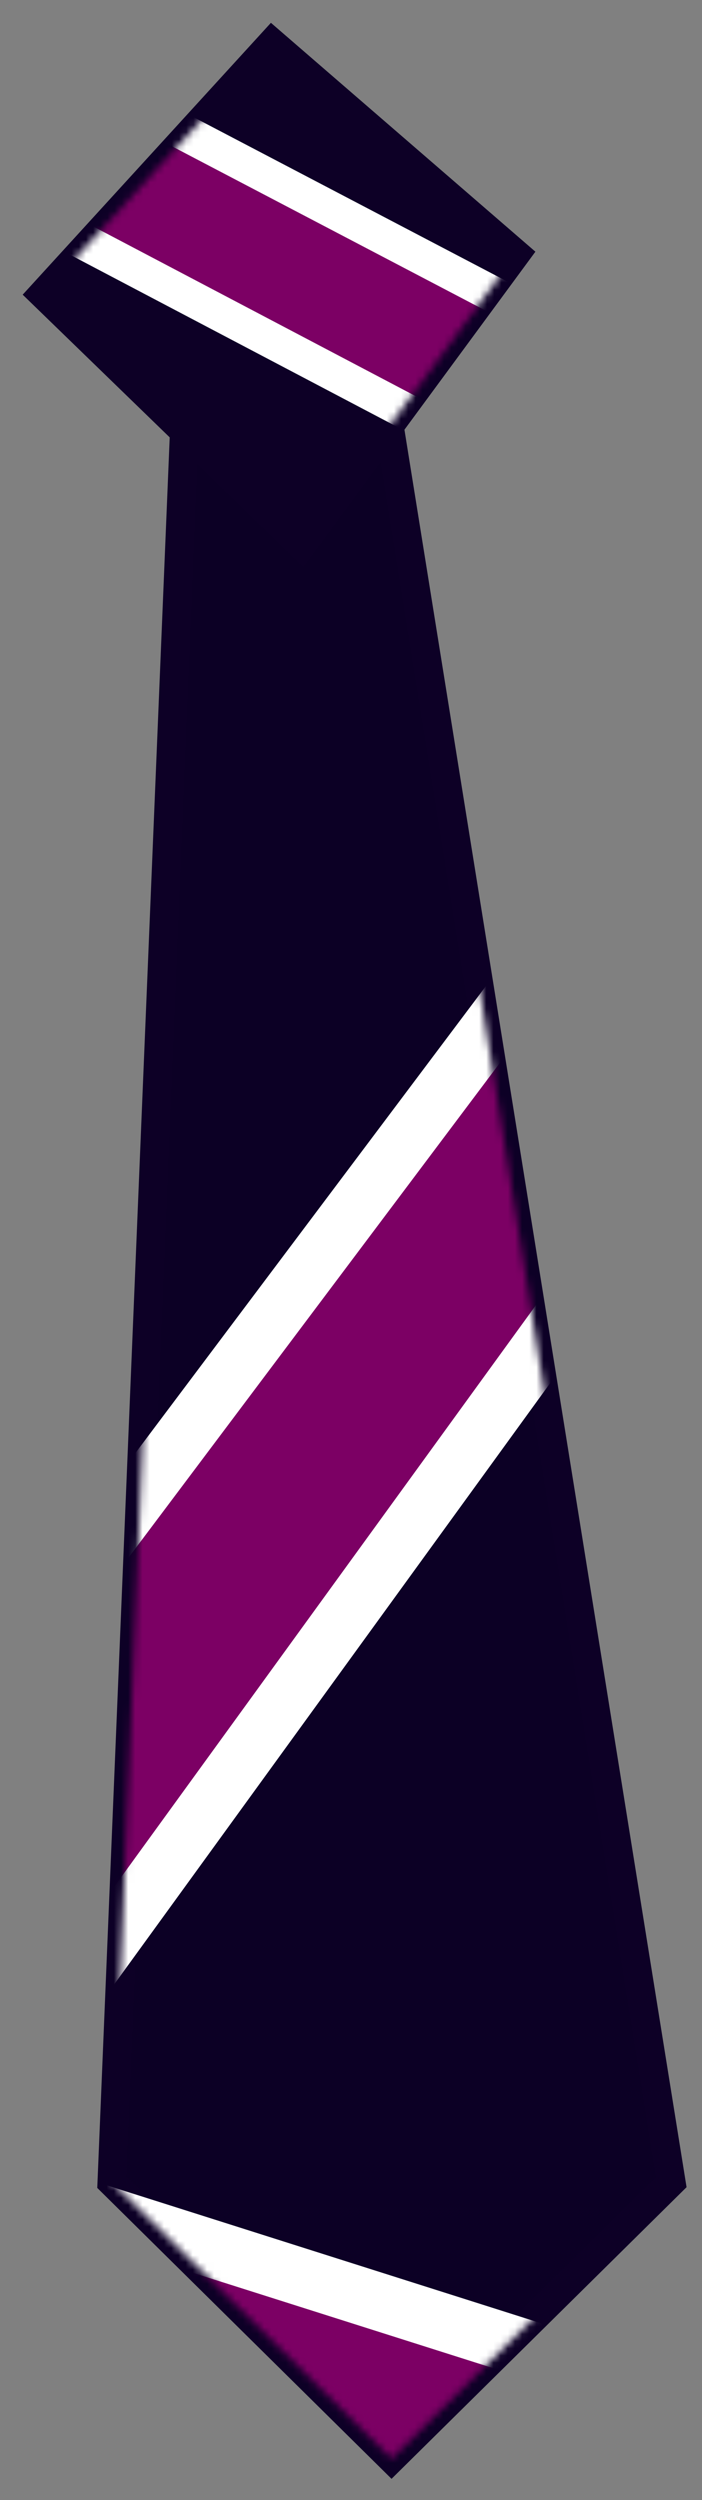 <?xml version="1.0" encoding="UTF-8" standalone="no"?>
<svg width="98px" height="349px" viewBox="0 0 98 349" version="1.1" xmlns="http://www.w3.org/2000/svg" xmlns:xlink="http://www.w3.org/1999/xlink" xmlns:sketch="http://www.bohemiancoding.com/sketch/ns">
    <rect x="0" y="0" width="98" height="349" fill="#808080" stroke="none"/>
    <!-- Generator: Sketch 3.3.2 (12043) - http://www.bohemiancoding.com/sketch -->
    <title>New Mask Group + Path 556</title>
    <desc>Created with Sketch.</desc>
    <defs>
        <path id="path-1" d="M10.29,0.057 L0.223,243.301 L39.271,281.901 L78.318,243.301 L39.271,0.057 L10.29,0.057 Z"></path>
        <path id="path-3" d="M32.484,0.011 L0.452,35.093 L36.597,70.176 L66.536,29.479 L32.484,0.011 Z"></path>
    </defs>
    <g id="Home" stroke="none" stroke-width="1" fill="none" fill-rule="evenodd" sketch:type="MSPage">
        <g id="Desktop" sketch:type="MSArtboardGroup" transform="translate(-317, -1314)">
            <g id="Education" sketch:type="MSLayerGroup" transform="translate(-15, 1171.64)">
                <g id="New-Mask-Group-+-Path-556" transform="translate(337.5, 148.32)">
                    <g id="New-Mask-Group" transform="translate(9.889, 55.369)">
                        <mask id="mask-2" sketch:name="Mask" fill="white">
                            <use xlink:href="#path-1"></use>
                        </mask>
                        <use id="Mask" stroke="#0D0026" stroke-width="4" fill="#0C0025" sketch:type="MSShapeGroup" xlink:href="#path-1"></use>
                        <path d="M61.596,70.794 L-34.756,199.162 L-7.188,219.55 L78.318,101.628 L61.596,70.794 Z" id="Path-558" stroke="#FFFFFF" stroke-width="8" fill="#7C0064" sketch:type="MSShapeGroup" mask="url(#mask-2)"></path>
                        <path d="M-0.202,248.023 L91.183,277.048 L78.318,309.246 L-15.586,277.048 L-0.202,248.023 Z" id="Path-559" stroke="#FFFFFF" stroke-width="8" fill="#7C0064" sketch:type="MSShapeGroup" mask="url(#mask-2)"></path>
                    </g>
                    <g id="Path-556">
                        <mask id="mask-4" sketch:name="Mask" fill="white">
                            <use xlink:href="#path-3"></use>
                        </mask>
                        <use id="Mask" stroke="#0D0026" stroke-width="4" fill="#0D0026" sketch:type="MSShapeGroup" xlink:href="#path-3"></use>
                        <path d="M72.569,39.963 L59.478,55.823 L-14.552,16.868 L-3.429,0.149 L72.569,39.963 Z" stroke="#FFFFFF" stroke-width="5" fill="#7C0064" sketch:type="MSShapeGroup" mask="url(#mask-4)"></path>
                    </g>
                </g>
            </g>
        </g>
    </g>
</svg>
